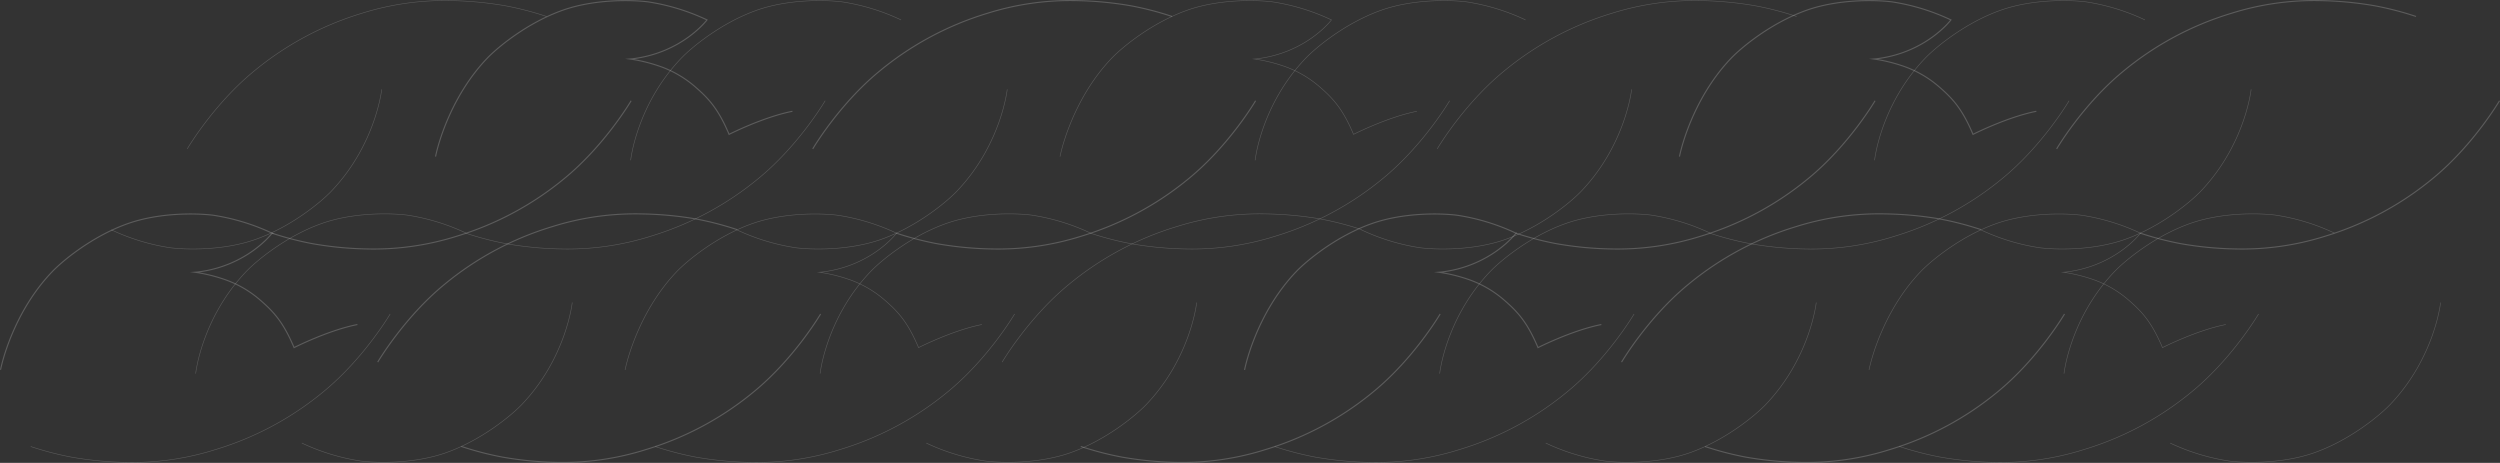 <svg xmlns="http://www.w3.org/2000/svg" viewBox="0 0 1130.08 209.24"><rect x="0" y="0" width="1130.08" height="209.24" fill="#333333" stroke="none"/><defs><style>.cls-1,.cls-2{fill:none;stroke:#fff;stroke-miterlimit:10;opacity:0.2;}.cls-1{stroke-width:0.25px;}.cls-2{stroke-width:0.5px;}</style></defs><g id="Layer_2" data-name="Layer 2"><g id="Layer_1-2" data-name="Layer 1"><path id="Path_21" data-name="Path 21" class="cls-1" d="M50.33,103.89A96.25,96.25,0,0,0,77,112c8.1,1,24.48,1.14,38.36-3.73,16.16-5.66,29.67-16.86,34.44-21.87,20.11-21.11,22.75-46,22.75-46"/><path id="Path_22" data-name="Path 22" class="cls-1" d="M84.63,67.31s11.71-19.94,30-35A140.1,140.1,0,0,1,163.43,6.05,125.33,125.33,0,0,1,204.36.29a159.32,159.32,0,0,1,24.26,2.36,140.23,140.23,0,0,1,18.46,4.8"/><path id="Path_23" data-name="Path 23" class="cls-1" d="M407.3,9A96.25,96.25,0,0,0,380.62.84c-8.1-1-24.48-1.15-38.36,3.72-16.16,5.67-29.67,16.87-34.44,21.88-20.11,21.1-22.74,46-22.74,46"/><path id="Path_24" data-name="Path 24" class="cls-1" d="M373,45.54s-11.71,19.94-30,35a139.91,139.91,0,0,1-48.77,26.22,125.08,125.08,0,0,1-40.93,5.77A158.06,158.06,0,0,1,229,110.19a141.77,141.77,0,0,1-18.46-4.79"/><path id="Path_25" data-name="Path 25" class="cls-1" d="M333.08,103.89A96.25,96.25,0,0,0,359.76,112c8.1,1,24.48,1.14,38.36-3.73,16.15-5.66,29.67-16.86,34.44-21.87,20.11-21.11,22.74-46,22.74-46"/><path id="Path_26" data-name="Path 26" class="cls-1" d="M689.58,9A96.35,96.35,0,0,0,662.9.84c-8.1-1-24.49-1.15-38.36,3.72-16.16,5.67-29.67,16.87-34.44,21.88-20.11,21.11-22.74,46-22.74,46"/><path id="Path_27" data-name="Path 27" class="cls-1" d="M655.28,45.54s-11.72,19.94-30,35a139.87,139.87,0,0,1-48.78,26.22,125,125,0,0,1-40.92,5.77,157.82,157.82,0,0,1-24.26-2.36,141.5,141.5,0,0,1-18.47-4.79"/><path id="Path_28" data-name="Path 28" class="cls-1" d="M615.36,103.89A96.29,96.29,0,0,0,642,112c8.1,1,24.49,1.14,38.37-3.73,16.15-5.66,29.66-16.86,34.44-21.87,20.1-21.11,22.74-46,22.74-46"/><path id="Path_29" data-name="Path 29" class="cls-1" d="M649.66,67.31s11.71-19.94,30-35A139.93,139.93,0,0,1,728.46,6.06,125.05,125.05,0,0,1,769.38.29a159.08,159.08,0,0,1,24.26,2.36,140,140,0,0,1,18.47,4.8"/><path id="Path_30" data-name="Path 30" class="cls-1" d="M640.47,50.31c-13.27,2.62-28.62,10.43-28.62,10.43-4.89-11.5-9.11-16.09-15.2-21.39a49.11,49.11,0,0,0-17-9.68,72.94,72.94,0,0,0-12.62-3l1.1-.09C590.69,23.87,601.87,9,601.87,9V9A96.25,96.25,0,0,0,575.19.84c-8.1-1-24.48-1.15-38.36,3.72-16.15,5.67-29.67,16.87-34.44,21.88-15.24,16-21.61,36.47-23.23,44.34"/><path id="Path_31" data-name="Path 31" class="cls-1" d="M969.59,9A96.25,96.25,0,0,0,942.91.84c-8.1-1-24.48-1.15-38.36,3.72-16.16,5.67-29.67,16.87-34.44,21.88-20.11,21.1-22.74,46-22.74,46"/><path id="Path_32" data-name="Path 32" class="cls-1" d="M935.29,45.54s-11.71,19.94-30,35a139.91,139.91,0,0,1-48.77,26.22,125.35,125.35,0,0,1-40.93,5.78,160.35,160.35,0,0,1-24.26-2.36,141.5,141.5,0,0,1-18.47-4.79"/><path id="Path_33" data-name="Path 33" class="cls-1" d="M895.37,103.89A96.25,96.25,0,0,0,922.05,112c8.1,1,24.48,1.14,38.36-3.73,16.15-5.66,29.67-16.86,34.44-21.87,20.11-21.11,22.74-46,22.74-46"/><path id="Path_34" data-name="Path 34" class="cls-2" d="M367.38,67.31s11.71-19.94,30-35A139.93,139.93,0,0,1,446.18,6.06,125.08,125.08,0,0,1,487.11.29a159.32,159.32,0,0,1,24.26,2.36,140.23,140.23,0,0,1,18.46,4.8"/><path id="Path_35" data-name="Path 35" class="cls-2" d="M358.2,50.31c-13.27,2.62-28.63,10.43-28.63,10.43-4.88-11.5-9.11-16.09-15.2-21.39a49,49,0,0,0-17-9.68,72.94,72.94,0,0,0-12.62-3l1.1-.09C308.41,23.87,319.59,9,319.59,9V9A96.29,96.29,0,0,0,292.92.84c-8.1-1-24.49-1.15-38.37,3.72-16.15,5.67-29.66,16.87-34.43,21.88-15.25,16-21.62,36.47-23.24,44.34"/><path id="Path_36" data-name="Path 36" class="cls-2" d="M285.29,45.54s-11.71,19.94-30,35a139.91,139.91,0,0,1-48.77,26.22,125.08,125.08,0,0,1-40.93,5.77,157.81,157.81,0,0,1-24.25-2.36,141.5,141.5,0,0,1-18.47-4.79"/><path id="Path_37" data-name="Path 37" class="cls-2" d="M567.57,45.54s-11.71,19.94-30,35a139.91,139.91,0,0,1-48.77,26.22,125.08,125.08,0,0,1-40.93,5.77,158.06,158.06,0,0,1-24.26-2.36,141.77,141.77,0,0,1-18.46-4.79"/><path id="Path_38" data-name="Path 38" class="cls-2" d="M929.67,67.31s11.71-19.94,30-35a139.93,139.93,0,0,1,48.77-26.23A125.08,125.08,0,0,1,1049.4.29a159.32,159.32,0,0,1,24.26,2.36,140.23,140.23,0,0,1,18.46,4.8"/><path id="Path_39" data-name="Path 39" class="cls-2" d="M920.49,50.31c-13.27,2.62-28.63,10.43-28.63,10.43-4.88-11.5-9.11-16.09-15.2-21.39a49,49,0,0,0-17-9.68,72.94,72.94,0,0,0-12.62-3l1.1-.09C870.7,23.87,881.88,9,881.88,9V9A96.18,96.18,0,0,0,855.21.84c-8.1-1-24.49-1.15-38.37,3.72-16.15,5.67-29.66,16.87-34.43,21.88-15.25,16-21.61,36.47-23.24,44.34"/><path id="Path_40" data-name="Path 40" class="cls-2" d="M847.59,45.54s-11.72,19.94-30,35a139.91,139.91,0,0,1-48.77,26.22,125.08,125.08,0,0,1-40.93,5.77,157.81,157.81,0,0,1-24.25-2.36,141.5,141.5,0,0,1-18.47-4.79"/><path id="Path_41" data-name="Path 41" class="cls-2" d="M1129.86,45.54s-11.71,19.94-30,35a139.91,139.91,0,0,1-48.77,26.22,125.08,125.08,0,0,1-40.93,5.77,158.06,158.06,0,0,1-24.26-2.36,141.77,141.77,0,0,1-18.46-4.79"/><path id="Path_42" data-name="Path 42" class="cls-1" d="M210.66,105.35A96.18,96.18,0,0,0,184,97.23c-8.1-1-24.49-1.14-38.37,3.73-16.15,5.66-29.66,16.86-34.43,21.87-20.11,21.11-22.75,46.05-22.75,46.05"/><path id="Path_43" data-name="Path 43" class="cls-1" d="M176.37,141.93s-11.72,19.94-30,35a139.68,139.68,0,0,1-48.77,26.23A125.08,125.08,0,0,1,56.63,209a159.31,159.31,0,0,1-24.26-2.35,143.43,143.43,0,0,1-18.46-4.8"/><path id="Path_44" data-name="Path 44" class="cls-1" d="M136.45,200.28a96.2,96.2,0,0,0,26.67,8.13c8.1,1,24.49,1.14,38.37-3.73,16.15-5.67,29.66-16.87,34.43-21.87,20.11-21.11,22.75-46.05,22.75-46.05"/><path id="Path_45" data-name="Path 45" class="cls-1" d="M492.94,105.35a96.25,96.25,0,0,0-26.68-8.12c-8.1-1-24.48-1.14-38.36,3.73-16.15,5.66-29.66,16.86-34.44,21.87-20.11,21.11-22.74,46.05-22.74,46.05"/><path id="Path_46" data-name="Path 46" class="cls-1" d="M458.64,141.93s-11.71,19.94-30,35a139.77,139.77,0,0,1-48.77,26.23A125.08,125.08,0,0,1,338.91,209a159.06,159.06,0,0,1-24.25-2.35,143.15,143.15,0,0,1-18.47-4.8"/><path id="Path_47" data-name="Path 47" class="cls-1" d="M418.72,200.28a96.27,96.27,0,0,0,26.68,8.13c8.1,1,24.48,1.14,38.36-3.73,16.16-5.67,29.67-16.87,34.44-21.87,20.11-21.11,22.74-46.05,22.74-46.05"/><path id="Path_48" data-name="Path 48" class="cls-1" d="M453,163.7s11.72-19.93,30-35a140.1,140.1,0,0,1,48.77-26.23,125.08,125.08,0,0,1,40.93-5.77A160.48,160.48,0,0,1,597,99a140,140,0,0,1,18.47,4.8"/><path id="Path_49" data-name="Path 49" class="cls-1" d="M443.84,146.7c-13.27,2.62-28.62,10.43-28.62,10.43-4.89-11.5-9.12-16.09-15.2-21.39a49.11,49.11,0,0,0-17-9.68,73.05,73.05,0,0,0-12.63-3l1.1-.09c22.6-2.68,33.79-17.56,33.79-17.56v0a96.35,96.35,0,0,0-26.68-8.12c-8.1-1-24.49-1.14-38.37,3.73-16.15,5.66-29.66,16.86-34.43,21.87-15.25,16-21.61,36.47-23.24,44.34"/><path id="Path_50" data-name="Path 50" class="cls-1" d="M773,105.35a96.25,96.25,0,0,0-26.68-8.12c-8.1-1-24.48-1.14-38.36,3.73-16.16,5.66-29.67,16.86-34.44,21.87-20.11,21.11-22.74,46.05-22.74,46.05"/><path id="Path_51" data-name="Path 51" class="cls-1" d="M738.66,141.93s-11.72,19.94-30,35a139.59,139.59,0,0,1-48.77,26.23A125.05,125.05,0,0,1,618.93,209a159.06,159.06,0,0,1-24.26-2.35,143.15,143.15,0,0,1-18.47-4.8"/><path id="Path_52" data-name="Path 52" class="cls-1" d="M698.74,200.28a96.2,96.2,0,0,0,26.67,8.13c8.1,1,24.49,1.14,38.37-3.73,16.15-5.67,29.66-16.87,34.43-21.87C818.32,161.7,821,136.76,821,136.76"/><path id="Path_53" data-name="Path 53" class="cls-1" d="M1055.23,105.35a96.18,96.18,0,0,0-26.67-8.12c-8.1-1-24.49-1.14-38.37,3.73-16.15,5.66-29.66,16.86-34.43,21.87C935.65,143.94,933,168.88,933,168.88"/><path id="Path_54" data-name="Path 54" class="cls-1" d="M1020.94,141.93s-11.72,19.94-30,35a139.68,139.68,0,0,1-48.77,26.23A125.08,125.08,0,0,1,901.2,209,159.06,159.06,0,0,1,877,206.6a143.15,143.15,0,0,1-18.47-4.8"/><path id="Path_55" data-name="Path 55" class="cls-1" d="M981,200.28a96.37,96.37,0,0,0,26.68,8.13c8.1,1,24.48,1.14,38.36-3.73,16.16-5.67,29.67-16.87,34.44-21.87,20.11-21.11,22.75-46.05,22.75-46.05"/><path id="Path_56" data-name="Path 56" class="cls-1" d="M1006.13,146.7c-13.27,2.62-28.62,10.43-28.62,10.43-4.89-11.5-9.12-16.09-15.2-21.39a49.11,49.11,0,0,0-17-9.68,73.05,73.05,0,0,0-12.63-3l1.1-.09c22.6-2.68,33.79-17.56,33.79-17.56v0a96.25,96.25,0,0,0-26.68-8.12c-8.1-1-24.48-1.14-38.36,3.73-16.16,5.66-29.67,16.86-34.44,21.87-15.24,16-21.61,36.47-23.24,44.34"/><path id="Path_57" data-name="Path 57" class="cls-2" d="M170.74,163.7s11.72-19.93,30-35a139.87,139.87,0,0,1,48.78-26.22,125,125,0,0,1,40.92-5.77A159.06,159.06,0,0,1,314.73,99a141.54,141.54,0,0,1,18.47,4.8"/><path id="Path_58" data-name="Path 58" class="cls-2" d="M161.56,146.7c-13.27,2.62-28.63,10.43-28.63,10.43-4.88-11.5-9.11-16.09-15.2-21.39a49,49,0,0,0-17-9.68,72.94,72.94,0,0,0-12.62-3l1.1-.09c22.61-2.68,33.79-17.56,33.79-17.56v0a96.25,96.25,0,0,0-26.68-8.12c-8.1-1-24.48-1.14-38.36,3.73-16.16,5.66-29.67,16.86-34.44,21.87C8.24,138.83,1.87,159.3.24,167.17"/><path id="Path_59" data-name="Path 59" class="cls-2" d="M370.94,141.93s-11.72,19.94-30,35a139.59,139.59,0,0,1-48.77,26.23A125.05,125.05,0,0,1,251.21,209,159.06,159.06,0,0,1,227,206.6a143.15,143.15,0,0,1-18.47-4.8"/><path id="Path_60" data-name="Path 60" class="cls-2" d="M733,163.7s11.72-19.93,30-35a140,140,0,0,1,48.77-26.23,125.05,125.05,0,0,1,40.92-5.77A160.35,160.35,0,0,1,877,99a140,140,0,0,1,18.47,4.8"/><path id="Path_61" data-name="Path 61" class="cls-2" d="M723.86,146.7c-13.27,2.62-28.63,10.43-28.63,10.43-4.88-11.5-9.11-16.09-15.2-21.39a49,49,0,0,0-17-9.68,72.94,72.94,0,0,0-12.62-3l1.1-.09c22.61-2.68,33.78-17.56,33.78-17.56v0a96.18,96.18,0,0,0-26.67-8.12c-8.1-1-24.49-1.14-38.37,3.73-16.15,5.66-29.66,16.86-34.43,21.87-15.25,16-21.61,36.47-23.24,44.34"/><path id="Path_62" data-name="Path 62" class="cls-2" d="M651,141.93s-11.71,19.94-30,35a139.77,139.77,0,0,1-48.77,26.23A125.08,125.08,0,0,1,531.22,209,159.31,159.31,0,0,1,507,206.6a143.43,143.43,0,0,1-18.46-4.8"/><path id="Path_63" data-name="Path 63" class="cls-2" d="M933.23,141.93s-11.72,19.94-30,35a139.73,139.73,0,0,1-48.78,26.23A125,125,0,0,1,813.5,209a159.06,159.06,0,0,1-24.26-2.35,143.15,143.15,0,0,1-18.47-4.8"/></g></g></svg>